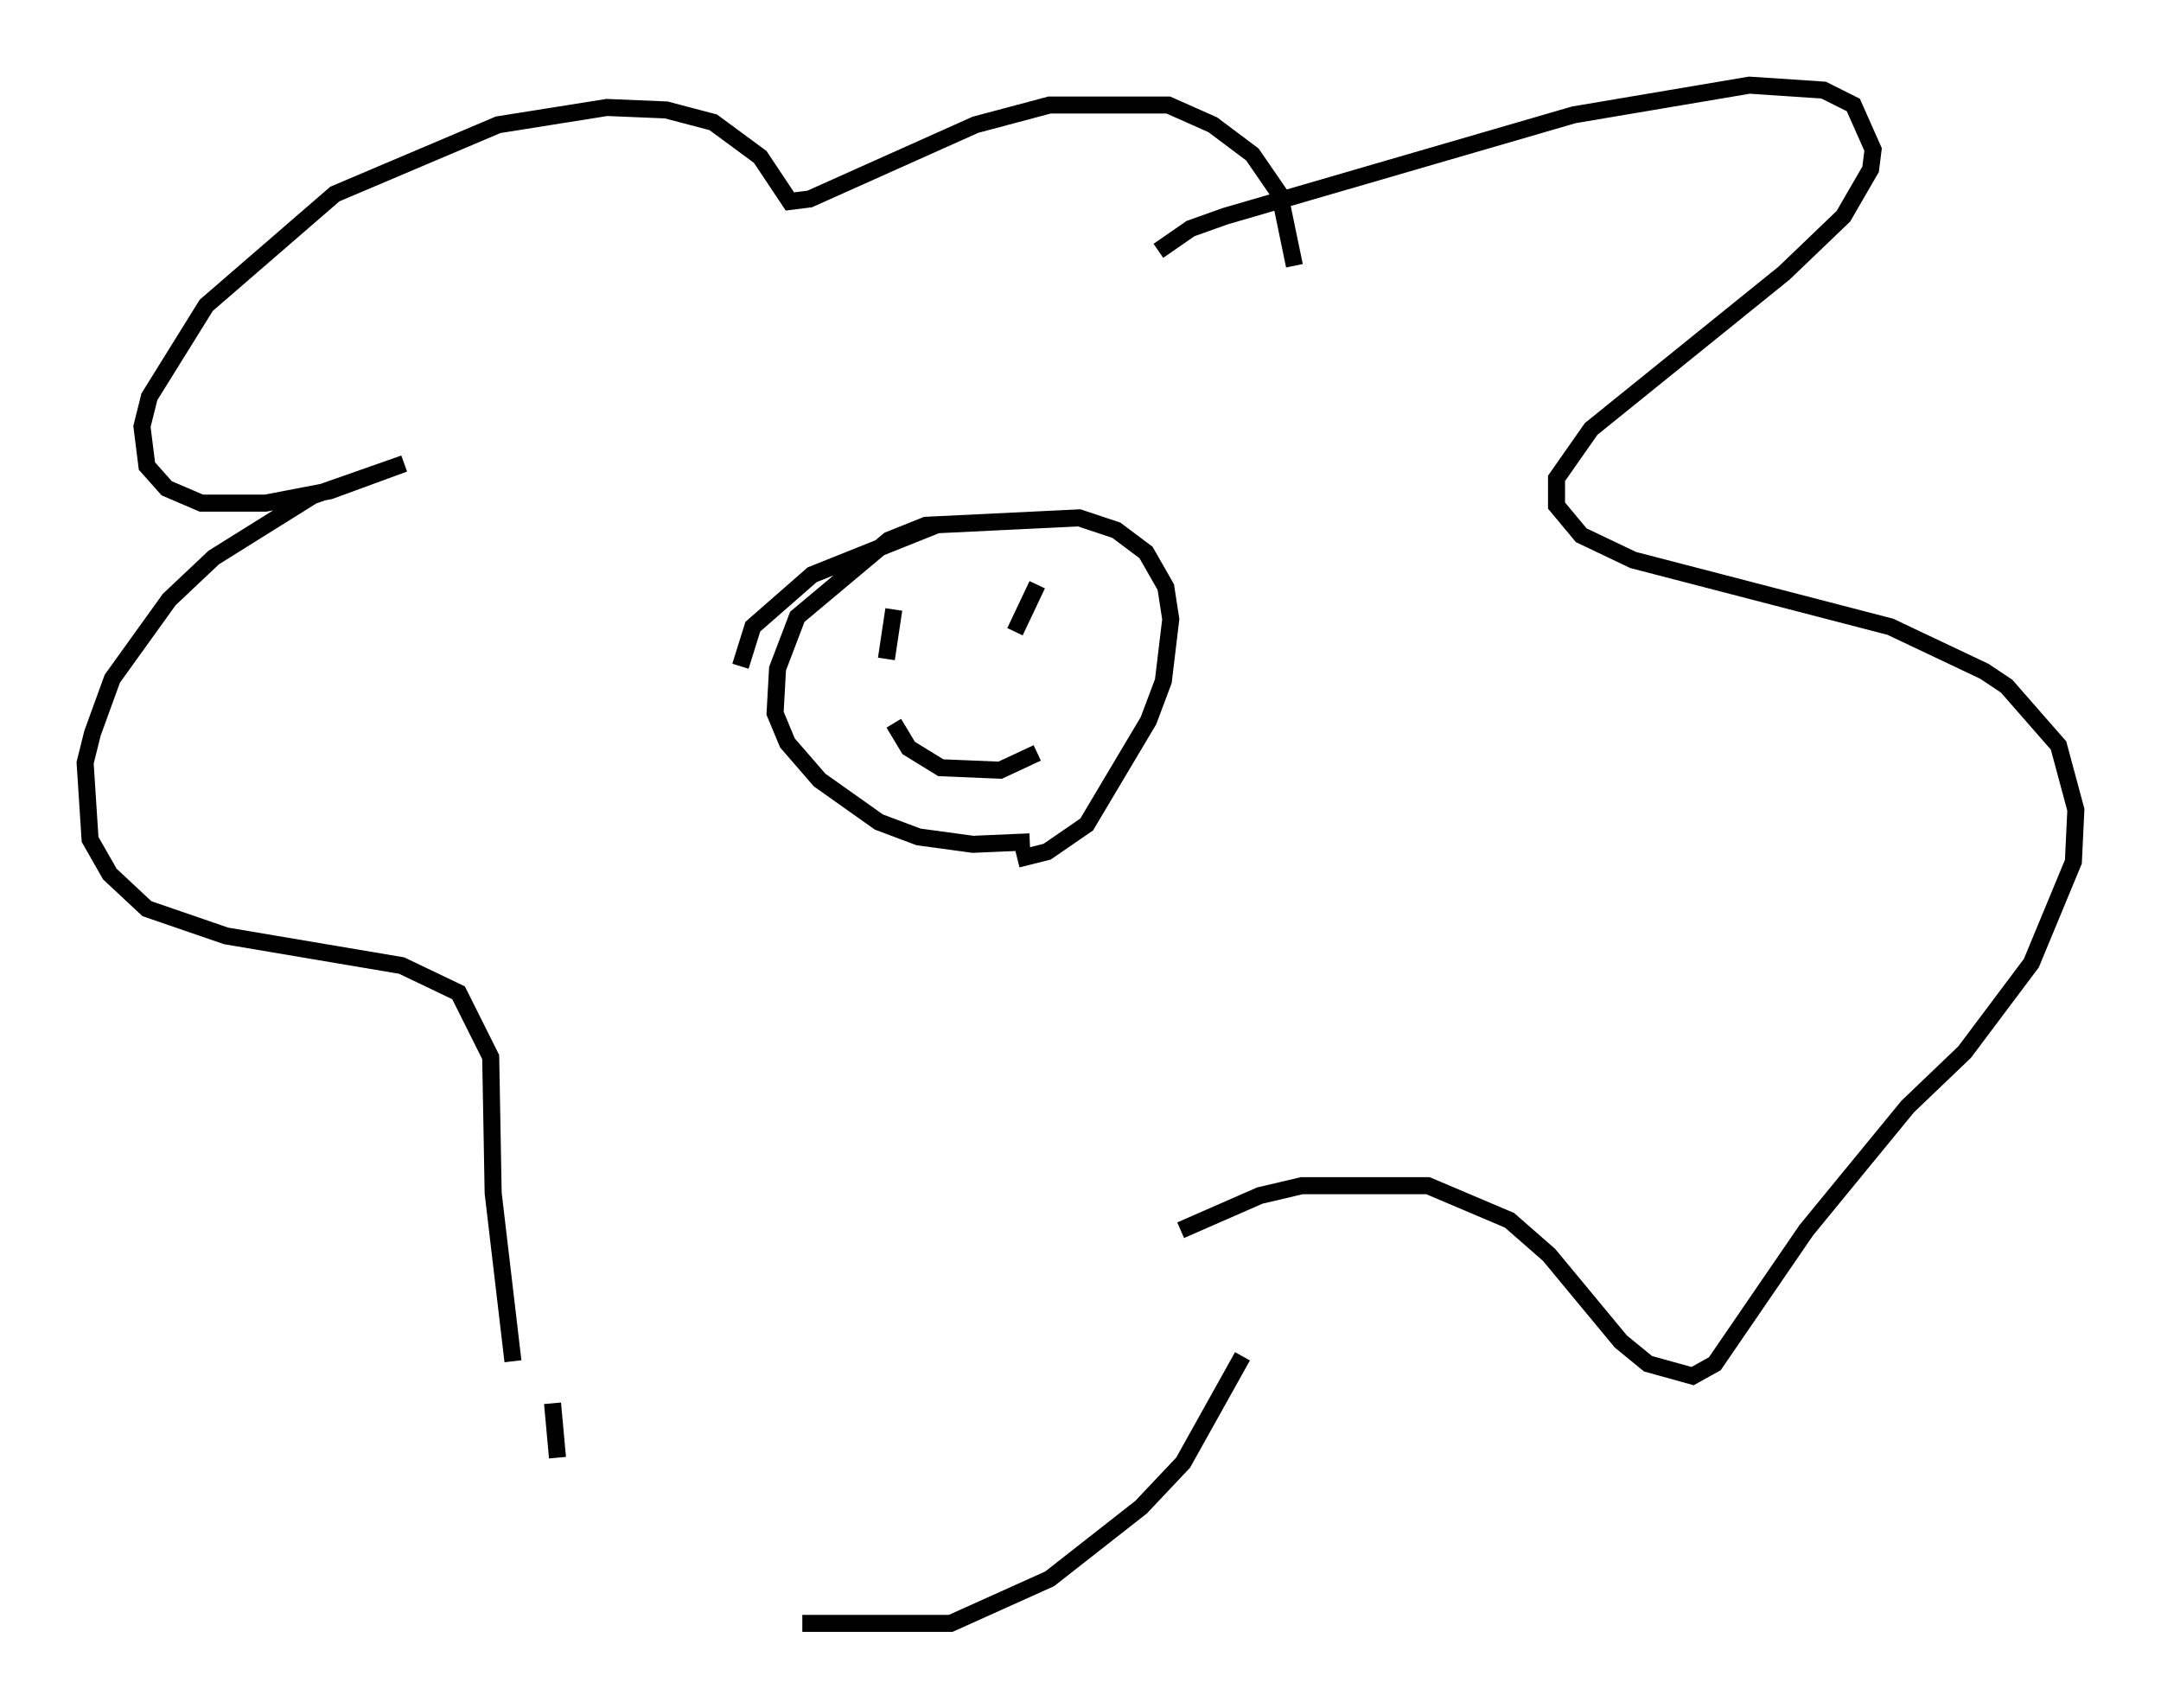 <?xml version="1.0" encoding="utf-8" ?>
<svg baseProfile="full" height="100.346" version="1.1" width="126.927" xmlns="http://www.w3.org/2000/svg" xmlns:ev="http://www.w3.org/2001/xml-events" xmlns:xlink="http://www.w3.org/1999/xlink"><defs /><rect fill="white" height="100.346" width="126.927" x="0" y="0" /><path d="M59.324, 30.709 m-4.358, 0.145 l-7.263, 2.905 -3.486, 3.05 l-0.726, 2.324 m9.441, 11.33 l0.0, 0.0 m6.827, 0.0 l1.743, -0.436 2.324, -1.598 l3.631, -6.101 0.872, -2.324 l0.436, -3.631 -0.291, -1.888 l-1.162, -2.034 -1.743, -1.307 l-2.179, -0.726 -9.006, 0.436 l-2.179, 0.872 -5.374, 4.503 l-1.162, 3.05 -0.145, 2.615 l0.726, 1.743 1.888, 2.179 l3.486, 2.469 2.324, 0.872 l3.196, 0.436 3.341, -0.145 m7.553, -34.715 l1.888, -1.307 2.034, -0.726 l20.48, -5.955 10.313, -1.743 l4.358, 0.291 1.743, 0.872 l1.162, 2.615 -0.145, 1.162 l-1.598, 2.76 -3.486, 3.341 l-11.33, 9.151 -2.034, 2.905 l0.0, 1.598 1.453, 1.743 l3.05, 1.453 15.106, 3.922 l5.52, 2.615 1.307, 0.872 l3.05, 3.486 1.017, 3.777 l-0.145, 3.05 -2.469, 5.955 l-3.922, 5.229 -3.341, 3.196 l-5.955, 7.263 -5.374, 7.844 l-1.307, 0.726 -2.615, -0.726 l-1.598, -1.307 -4.212, -5.084 l-2.324, -2.034 -4.793, -2.034 l-7.408, 0.0 -2.469, 0.581 l-4.648, 2.034 m-39.218, 7.698 l-1.162, -9.877 -0.145, -7.989 l-1.888, -3.777 -3.341, -1.598 l-10.313, -1.743 -4.648, -1.598 l-2.179, -2.034 -1.162, -2.034 l-0.291, -4.503 0.436, -1.743 l1.162, -3.196 3.341, -4.648 l2.615, -2.469 5.81, -3.631 l5.374, -1.888 -4.358, 1.598 l-3.777, 0.726 -3.777, 0.0 l-2.034, -0.872 -1.162, -1.307 l-0.291, -2.324 0.436, -1.743 l3.341, -5.374 7.553, -6.536 l9.587, -4.067 6.391, -1.017 l3.486, 0.145 2.76, 0.726 l2.76, 2.034 1.743, 2.615 l1.162, -0.145 9.732, -4.358 l4.358, -1.162 6.972, 0.0 l2.615, 1.162 2.324, 1.743 l1.598, 2.324 0.872, 4.212 m-43.575, 66.816 l0.291, 3.196 m7.408, 6.536 l0.0, 0.0 m6.972, 3.196 l8.715, 0.0 5.81, -2.615 l5.374, -4.212 2.469, -2.615 l3.486, -6.246 m-20.48, -43.866 l-0.436, 2.905 m8.86, -4.358 l-1.307, 2.76 m-7.117, 5.374 l0.872, 1.453 1.888, 1.162 l3.486, 0.145 2.179, -1.017 " fill="none" stroke="black" stroke-width="1" /></svg>